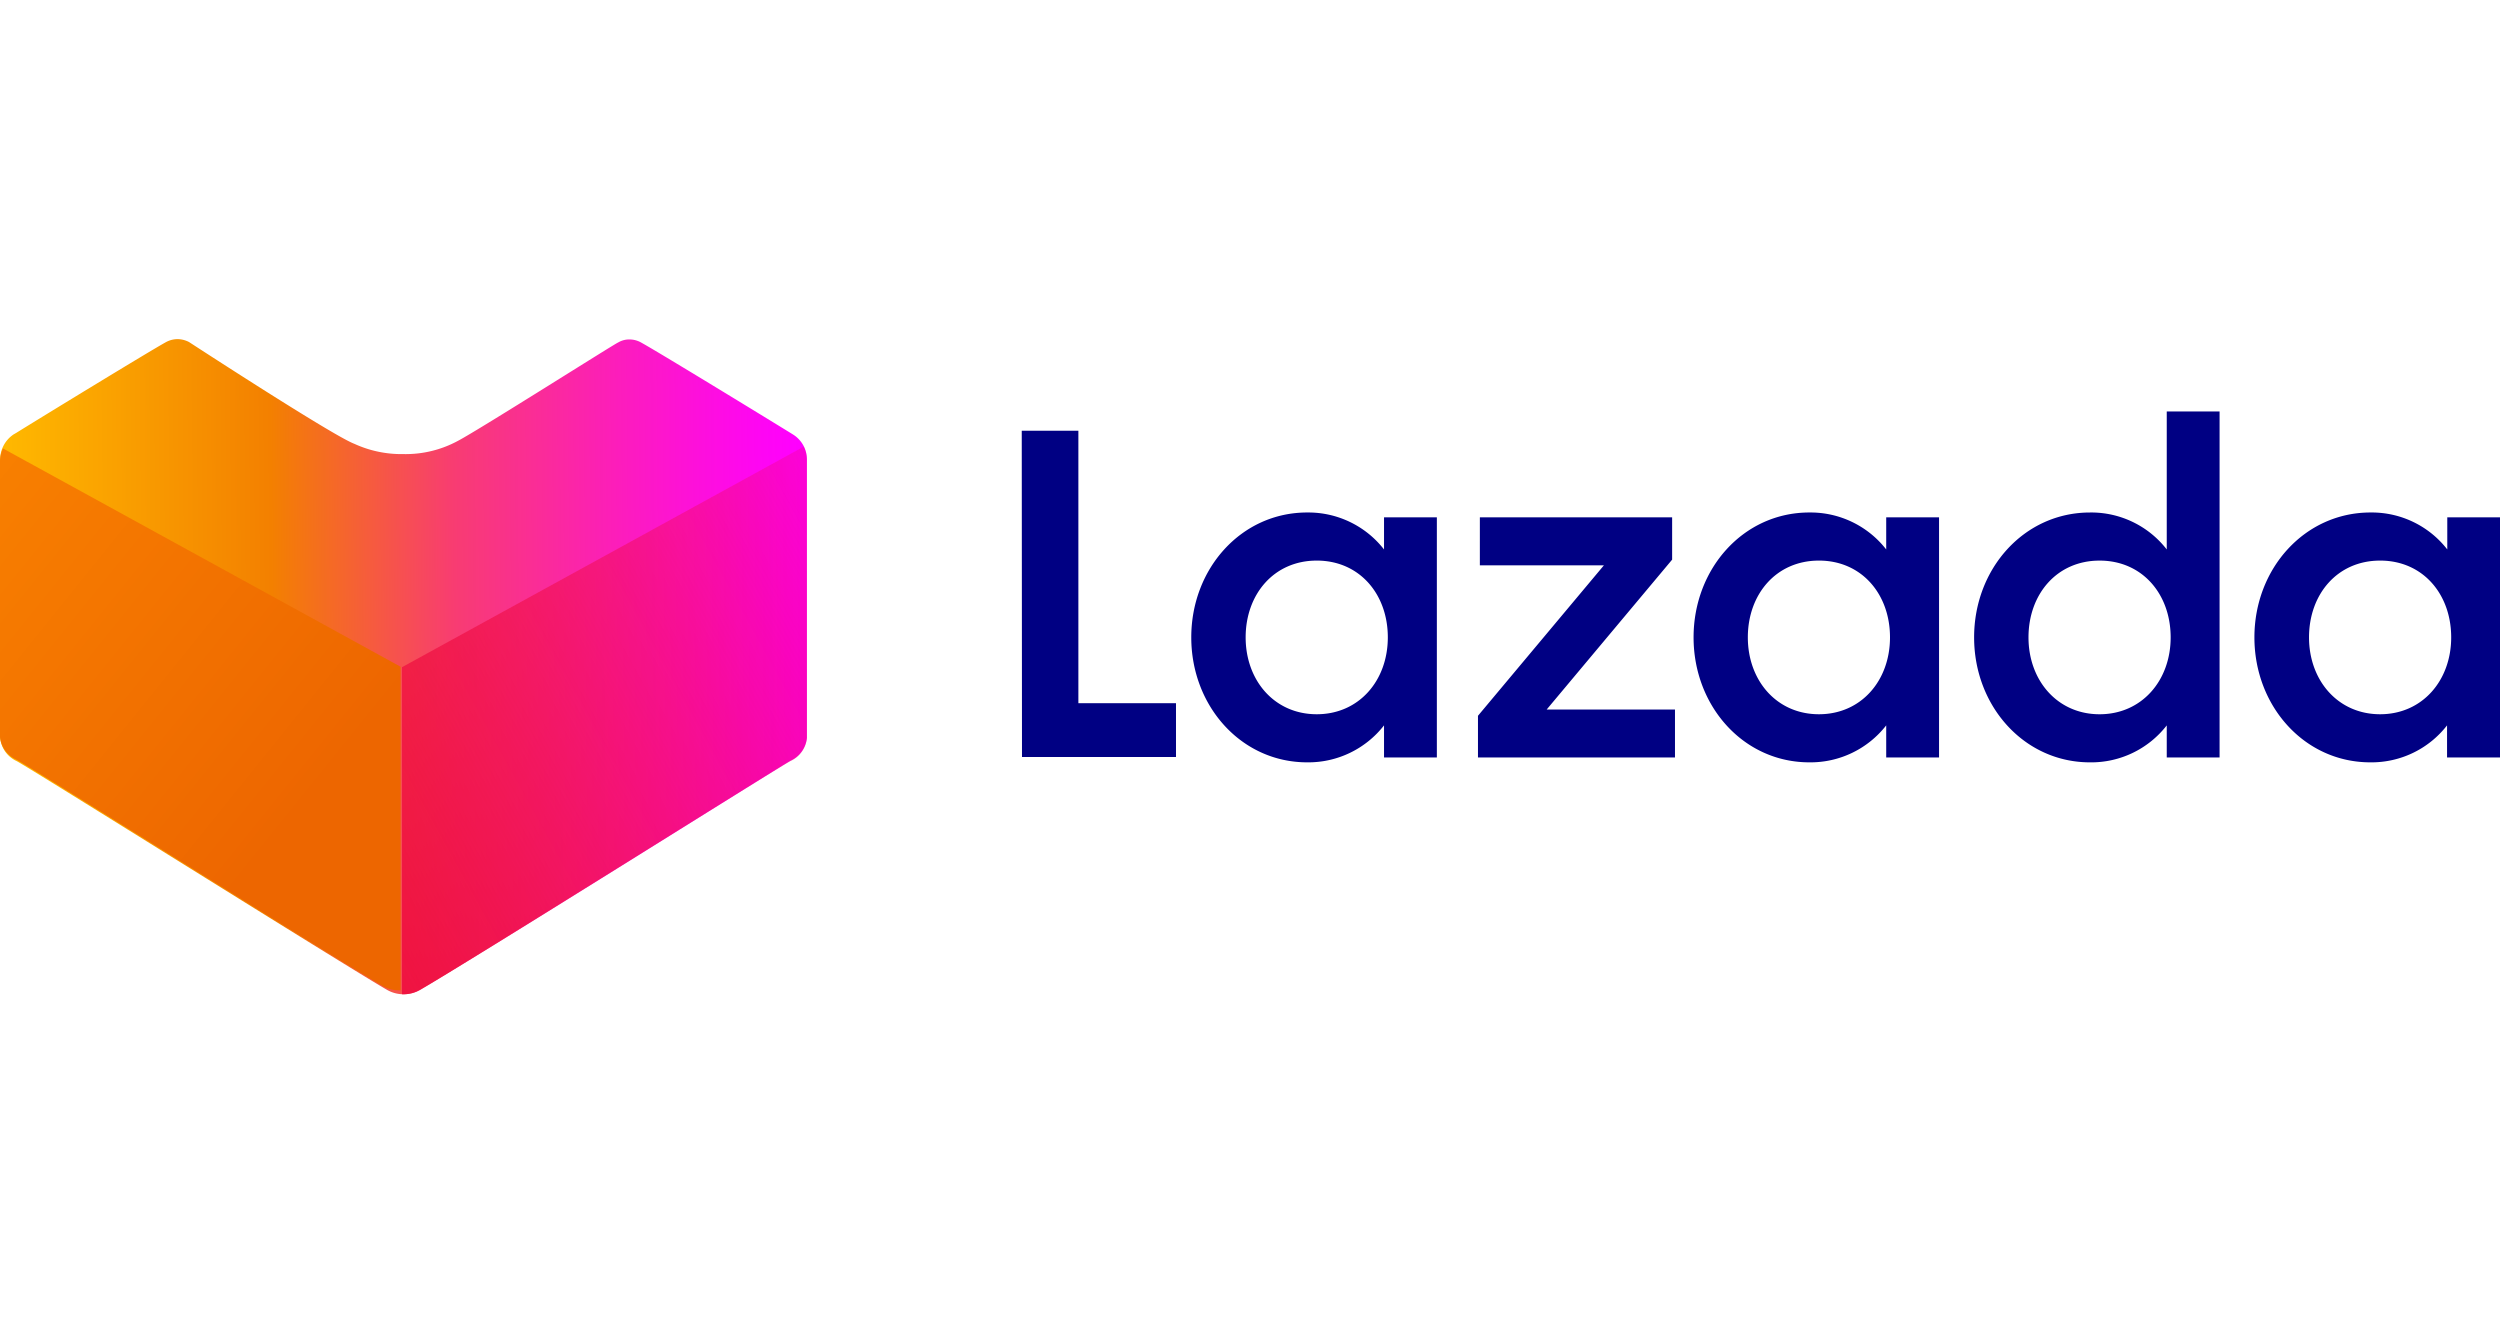 <svg xmlns="http://www.w3.org/2000/svg" xmlns:xlink="http://www.w3.org/1999/xlink" viewBox="0 0 410.284 107.51" data-test="Lazada" style="display: block; width: 120px; height: 64px;"><defs><linearGradient id="lazada_comp_svg__d"><stop offset="0" stop-color="#6fc4ea"></stop><stop offset="1" stop-color="#bce4f5"></stop></linearGradient><linearGradient id="lazada_comp_svg__c"><stop offset="0" stop-color="#f8ad1b"></stop><stop offset="1" stop-color="#fec80d"></stop></linearGradient><linearGradient id="lazada_comp_svg__b"><stop offset="0" stop-color="#4eb745"></stop><stop offset="1" stop-color="#c8db30"></stop></linearGradient><linearGradient id="lazada_comp_svg__a"><stop offset="0" stop-color="#f6a51f"></stop><stop offset="1" stop-color="#ffd42a"></stop></linearGradient><linearGradient id="lazada_comp_svg__e" y2="0.5" x2="1.001" y1="0.5" x1="-0.001" gradientUnits="userSpaceOnUse"><stop stop-color="#ff9200" offset="0"></stop><stop stop-color="#f36d00" offset="0.29"></stop><stop stop-color="#f4680b" offset="0.32"></stop><stop stop-color="#f83c72" offset="0.57"></stop><stop stop-color="#fc1cbe" offset="0.78"></stop><stop stop-color="#fe08ed" offset="0.93"></stop><stop stop-color="#f0f" offset="1"></stop></linearGradient><linearGradient gradientUnits="userSpaceOnUse" x1="-0.001" y1="0.5" x2="1.001" y2="0.5" id="lazada_comp_svg__f"><stop offset="0" stop-color="#ffb900"></stop><stop offset="0.338" stop-color="#f38000"></stop><stop offset="0.567" stop-color="#f83c72"></stop><stop offset="0.78" stop-color="#fc1cbe"></stop><stop offset="0.93" stop-color="#fe08ed"></stop><stop offset="1" stop-color="#f0f"></stop></linearGradient><linearGradient id="lazada_comp_svg__h"><stop offset="0" stop-color="#ed6600"></stop><stop offset="1" stop-color="#f98200"></stop></linearGradient><linearGradient id="lazada_comp_svg__g"><stop offset="0" stop-color="#ee0a3f"></stop><stop offset="1" stop-color="#ee0a3f" stop-opacity="0"></stop></linearGradient><linearGradient xlink:href="#lazada_comp_svg__e" id="lazada_comp_svg__i" gradientUnits="userSpaceOnUse" x1="-0.001" y1="0.5" x2="1.001" y2="0.5"></linearGradient><linearGradient xlink:href="#lazada_comp_svg__f" id="lazada_comp_svg__j" gradientUnits="userSpaceOnUse" x1="-0.001" y1="0.5" x2="66.758" y2="-0.017"></linearGradient><linearGradient xlink:href="#lazada_comp_svg__g" id="lazada_comp_svg__k" x1="18.754" y1="49.006" x2="86.818" y2="11.32" gradientUnits="userSpaceOnUse"></linearGradient><linearGradient xlink:href="#lazada_comp_svg__h" id="lazada_comp_svg__m" x1="41.793" y1="39.349" x2="75.037" y2="12.569" gradientUnits="userSpaceOnUse"></linearGradient><linearGradient xlink:href="#lazada_comp_svg__g" id="lazada_comp_svg__l" gradientUnits="userSpaceOnUse" x1="18.754" y1="49.006" x2="86.818" y2="11.32"></linearGradient><linearGradient xlink:href="#lazada_comp_svg__h" id="lazada_comp_svg__n" gradientUnits="userSpaceOnUse" x1="41.793" y1="39.349" x2="75.037" y2="12.569"></linearGradient></defs><g fill-rule="evenodd" stroke-linecap="square" stroke-linejoin="bevel"><g fill="#000083" stroke="none"><path d="M167.682 15.038h9.294v44.717h16.02v8.827h-25.275l-.039-53.544M214.519 28.453a15.75 15.75 0 0112.619 6.066V29.25h8.67v39.41h-8.67V63.39a15.75 15.75 0 01-12.62 6.066c-10.81 0-19.014-9.235-19.014-20.511 0-11.277 8.205-20.493 19.015-20.493m1.575 7.894c-7.019 0-11.666 5.522-11.666 12.599s4.724 12.618 11.666 12.618c6.941 0 11.666-5.522 11.666-12.618 0-7.097-4.648-12.6-11.666-12.6M242.555 61.816l20.667-24.691h-20.357V29.25h31.555v6.941l-20.588 24.595h21.055v7.874h-32.332v-6.844M296.935 28.453a15.748 15.748 0 0112.618 6.066V29.25h8.671v39.41h-8.671V63.39a15.748 15.748 0 01-12.618 6.066c-10.81 0-18.996-9.235-18.996-20.511 0-11.277 8.187-20.493 18.996-20.493m1.575 7.894c-7.02 0-11.666 5.522-11.666 12.599s4.725 12.618 11.666 12.618c6.94 0 11.665-5.522 11.665-12.618 0-7.097-4.646-12.6-11.665-12.6M342.994 28.453a15.692 15.692 0 0112.599 6.066V11.87h8.67v56.79h-8.67v-5.268a15.692 15.692 0 01-12.599 6.066c-10.81 0-19.015-9.235-19.015-20.511 0-11.277 8.205-20.493 19.015-20.493m1.574 7.894c-7.019 0-11.665 5.522-11.665 12.599s4.744 12.618 11.665 12.618c6.923 0 11.666-5.522 11.666-12.618 0-7.097-4.647-12.6-11.666-12.6M389.033 28.453a15.69 15.69 0 0112.599 6.066V29.25h8.652v39.41h-8.69V63.39a15.692 15.692 0 01-12.6 6.066c-10.81 0-19.014-9.235-19.014-20.511 0-11.277 8.243-20.493 19.053-20.493m1.576 7.894c-7.02 0-11.667 5.522-11.667 12.599s4.744 12.618 11.667 12.618c6.92 0 11.665-5.522 11.665-12.618 0-7.097-4.648-12.6-11.665-12.6" fill-rule="nonzero"></path></g><path d="M33.737 54.716c-.479.003-.95-.12-1.366-.355-3.565-2.063-29.967-18.617-30.964-19.122A2.39 2.39 0 01.04 33.327v-23.22A2.513 2.513 0 011.175 7.95l.19-.109C3.92 6.256 12.47 1.038 13.823.287A2.05 2.05 0 0114.847 0c.338.004.67.088.97.246 0 0 11.964 7.799 13.795 8.495a9.438 9.438 0 004.097.861 9.178 9.178 0 004.59-1.12C40.087 7.54 51.52.287 51.642.287c.288-.174.62-.264.956-.26.361.002.715.101 1.024.287 1.558.86 12.157 7.348 12.607 7.635a2.458 2.458 0 011.188 2.131V33.3a2.363 2.363 0 01-1.365 1.912c-.997.546-27.317 17.1-30.95 19.122a2.732 2.732 0 01-1.366.382" fill="url(#lazada_comp_svg__j)" fill-rule="nonzero" transform="translate(-.049) scale(1.965)"></path><path d="M33.6 54.716h.137c.478.003.95-.12 1.365-.355 3.565-2.063 29.954-18.617 30.95-19.122a2.363 2.363 0 001.366-1.912v-23.22a2.484 2.484 0 00-.259-1.133L33.6 27.399v27.317" fill="url(#lazada_comp_svg__l)" fill-rule="nonzero" transform="translate(-.049) scale(1.965)"></path><path d="M33.6 54.716h.137c.478.003.95-.12 1.365-.355 3.565-2.063 29.954-18.617 30.95-19.122a2.363 2.363 0 001.366-1.912v-23.22a2.484 2.484 0 00-.259-1.133L33.6 27.399v27.317" fill="url(#lazada_comp_svg__n)" fill-rule="nonzero" transform="matrix(-1.944 0 0 1.944 131.058 .502)"></path></g></svg>
